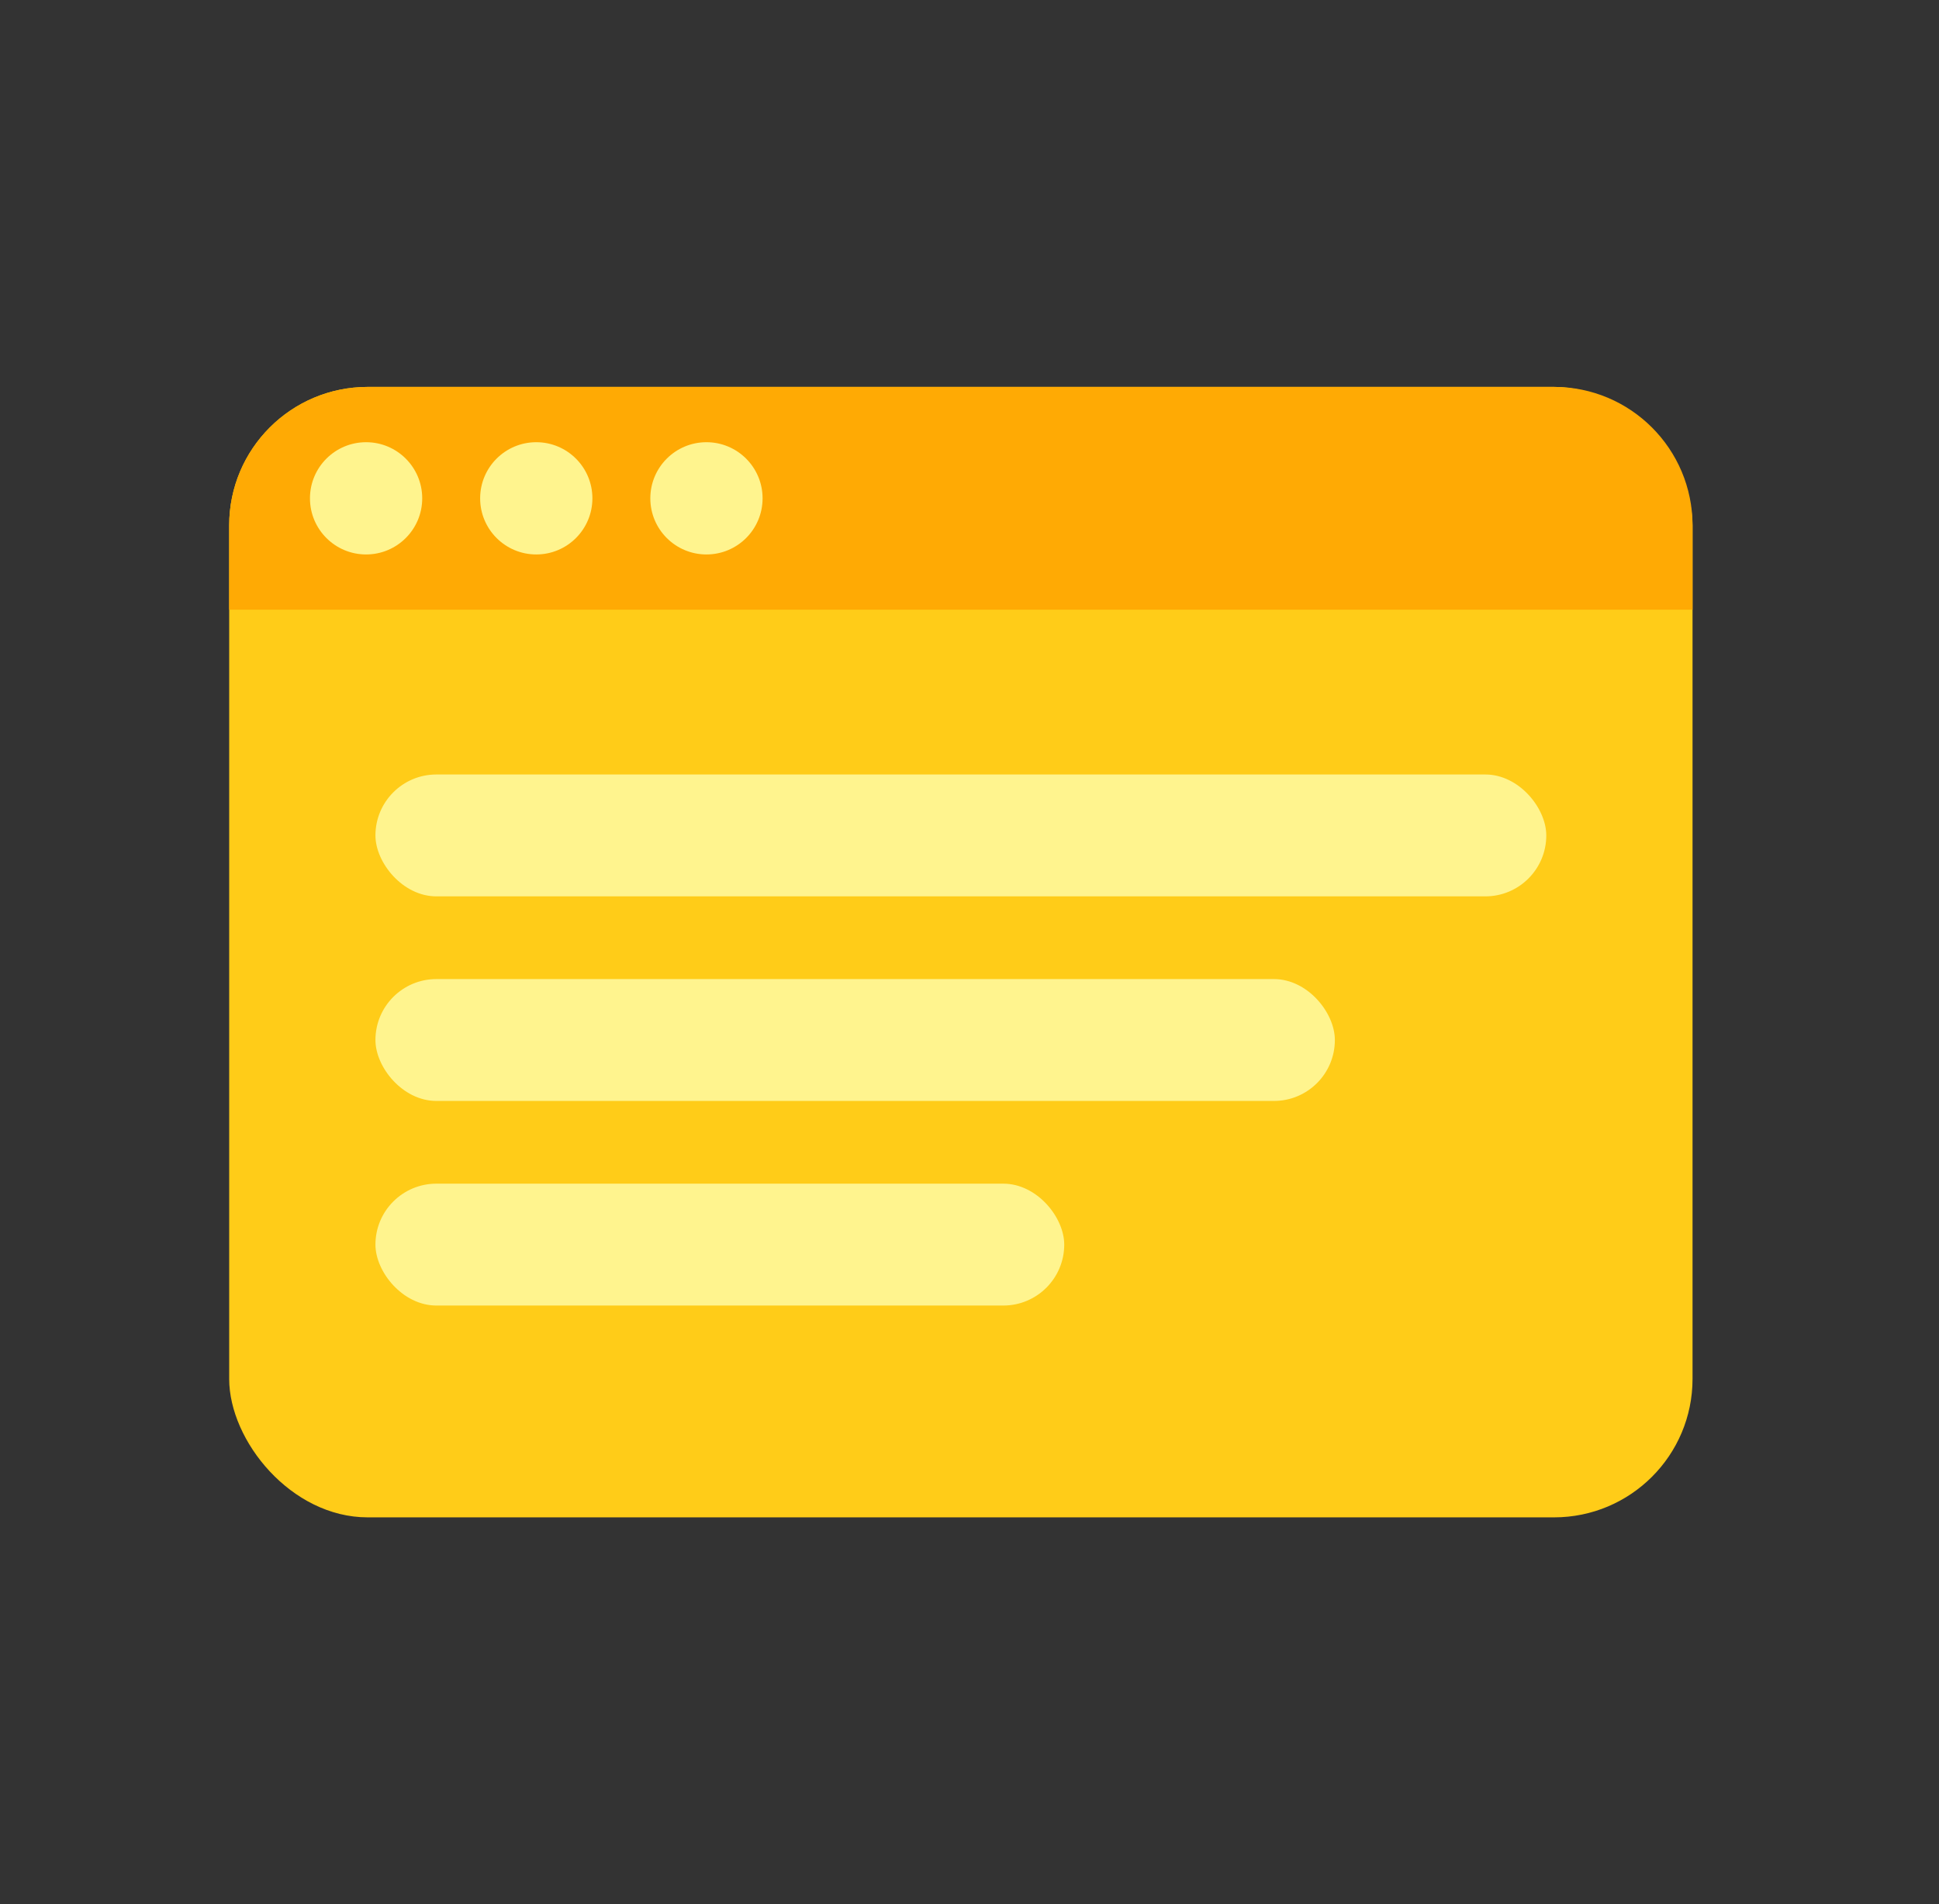 <svg xmlns="http://www.w3.org/2000/svg" width="56" height="55" viewBox="0 0 56 55" fill="none">
  <rect x="0" y="0" width="56" height="55" fill="#333333" stroke="none"/>
  <rect x="6.619" y="11.175" width="42.263" height="32.65" rx="4" fill="#FFCC18"></rect>
  <rect x="10.843" y="22.369" width="33.815" height="3.52" rx="1.76" fill="#FFF48E"></rect>
  <rect x="10.843" y="28.278" width="27.709" height="3.52" rx="1.76" fill="#FFF48E"></rect>
  <rect x="10.843" y="34.187" width="19.893" height="3.52" rx="1.76" fill="#FFF48E"></rect>
  <path d="M6.619 15.175C6.619 12.966 8.41 11.175 10.619 11.175H44.882C47.091 11.175 48.882 12.966 48.882 15.175V17.61H6.619V15.175Z" fill="#FFAA04"></path>
  <circle cx="10.573" cy="14.393" r="1.621" fill="#FFF48E"></circle>
  <circle cx="15.488" cy="14.393" r="1.621" fill="#FFF48E"></circle>
  <circle cx="20.403" cy="14.393" r="1.621" fill="#FFF48E"></circle>
</svg>